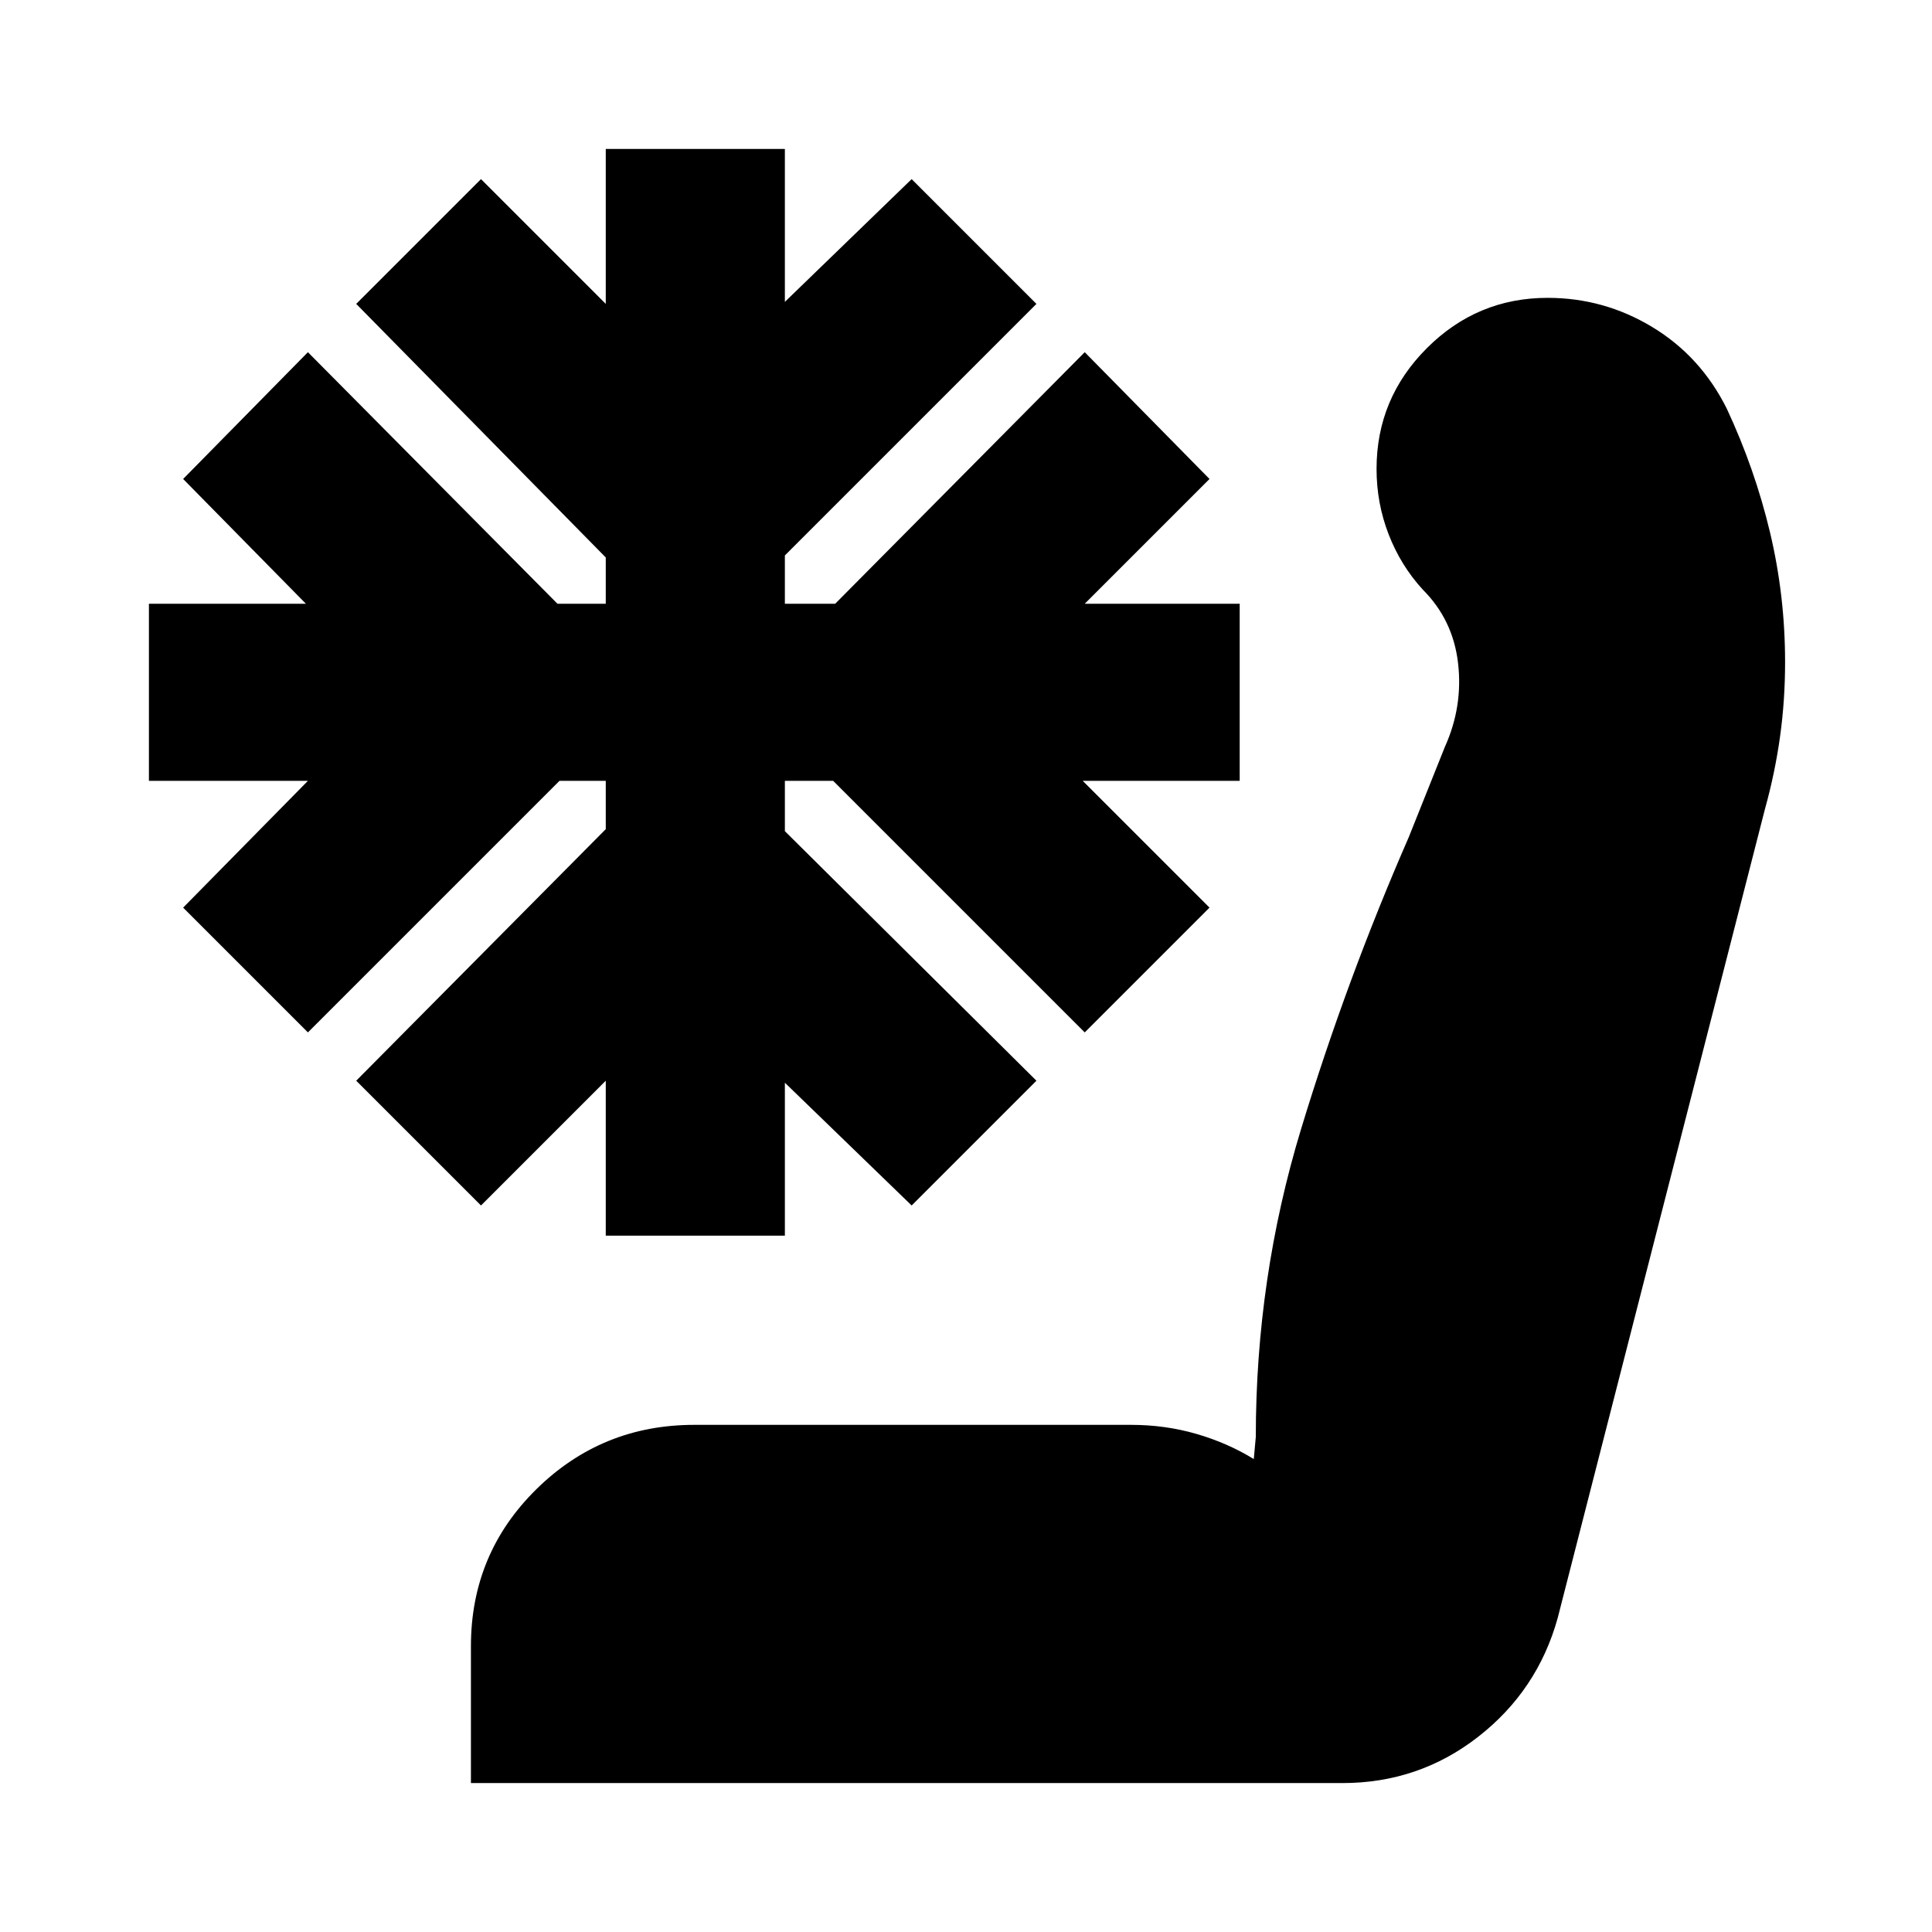 <svg xmlns="http://www.w3.org/2000/svg" height="24" viewBox="0 -960 960 960" width="24"><path d="M234-74v-68q0-46 32.5-78t78.5-32h217q17 0 32.5 4.5T623-235l1-11q0-79 22.5-153T700-544l18-45q9-20 6.5-41.5T707-667q-11-12-17-27.5t-6-32.5q0-35 25-60t60-25q28 0 52 14.5t37 40.5q14 30 21.5 61.5T887-631q0 19-2.5 37t-7.5 36L774-156q-10 36-39.5 59T667-74H234Zm67-272v-77l-62 62-62-62 124-125v-24h-23L153-447l-62-62 62-63H74v-88h78l-61-62 62-63 124 125h24v-23L177-809l62-62 62 62v-77h89v76l63-61 62 62-125 125v24h25l124-125 62 63-62 62h77v88h-78l63 63-62 62-125-125h-24v25l125 124-62 62-63-61v76h-89Z"/></svg>